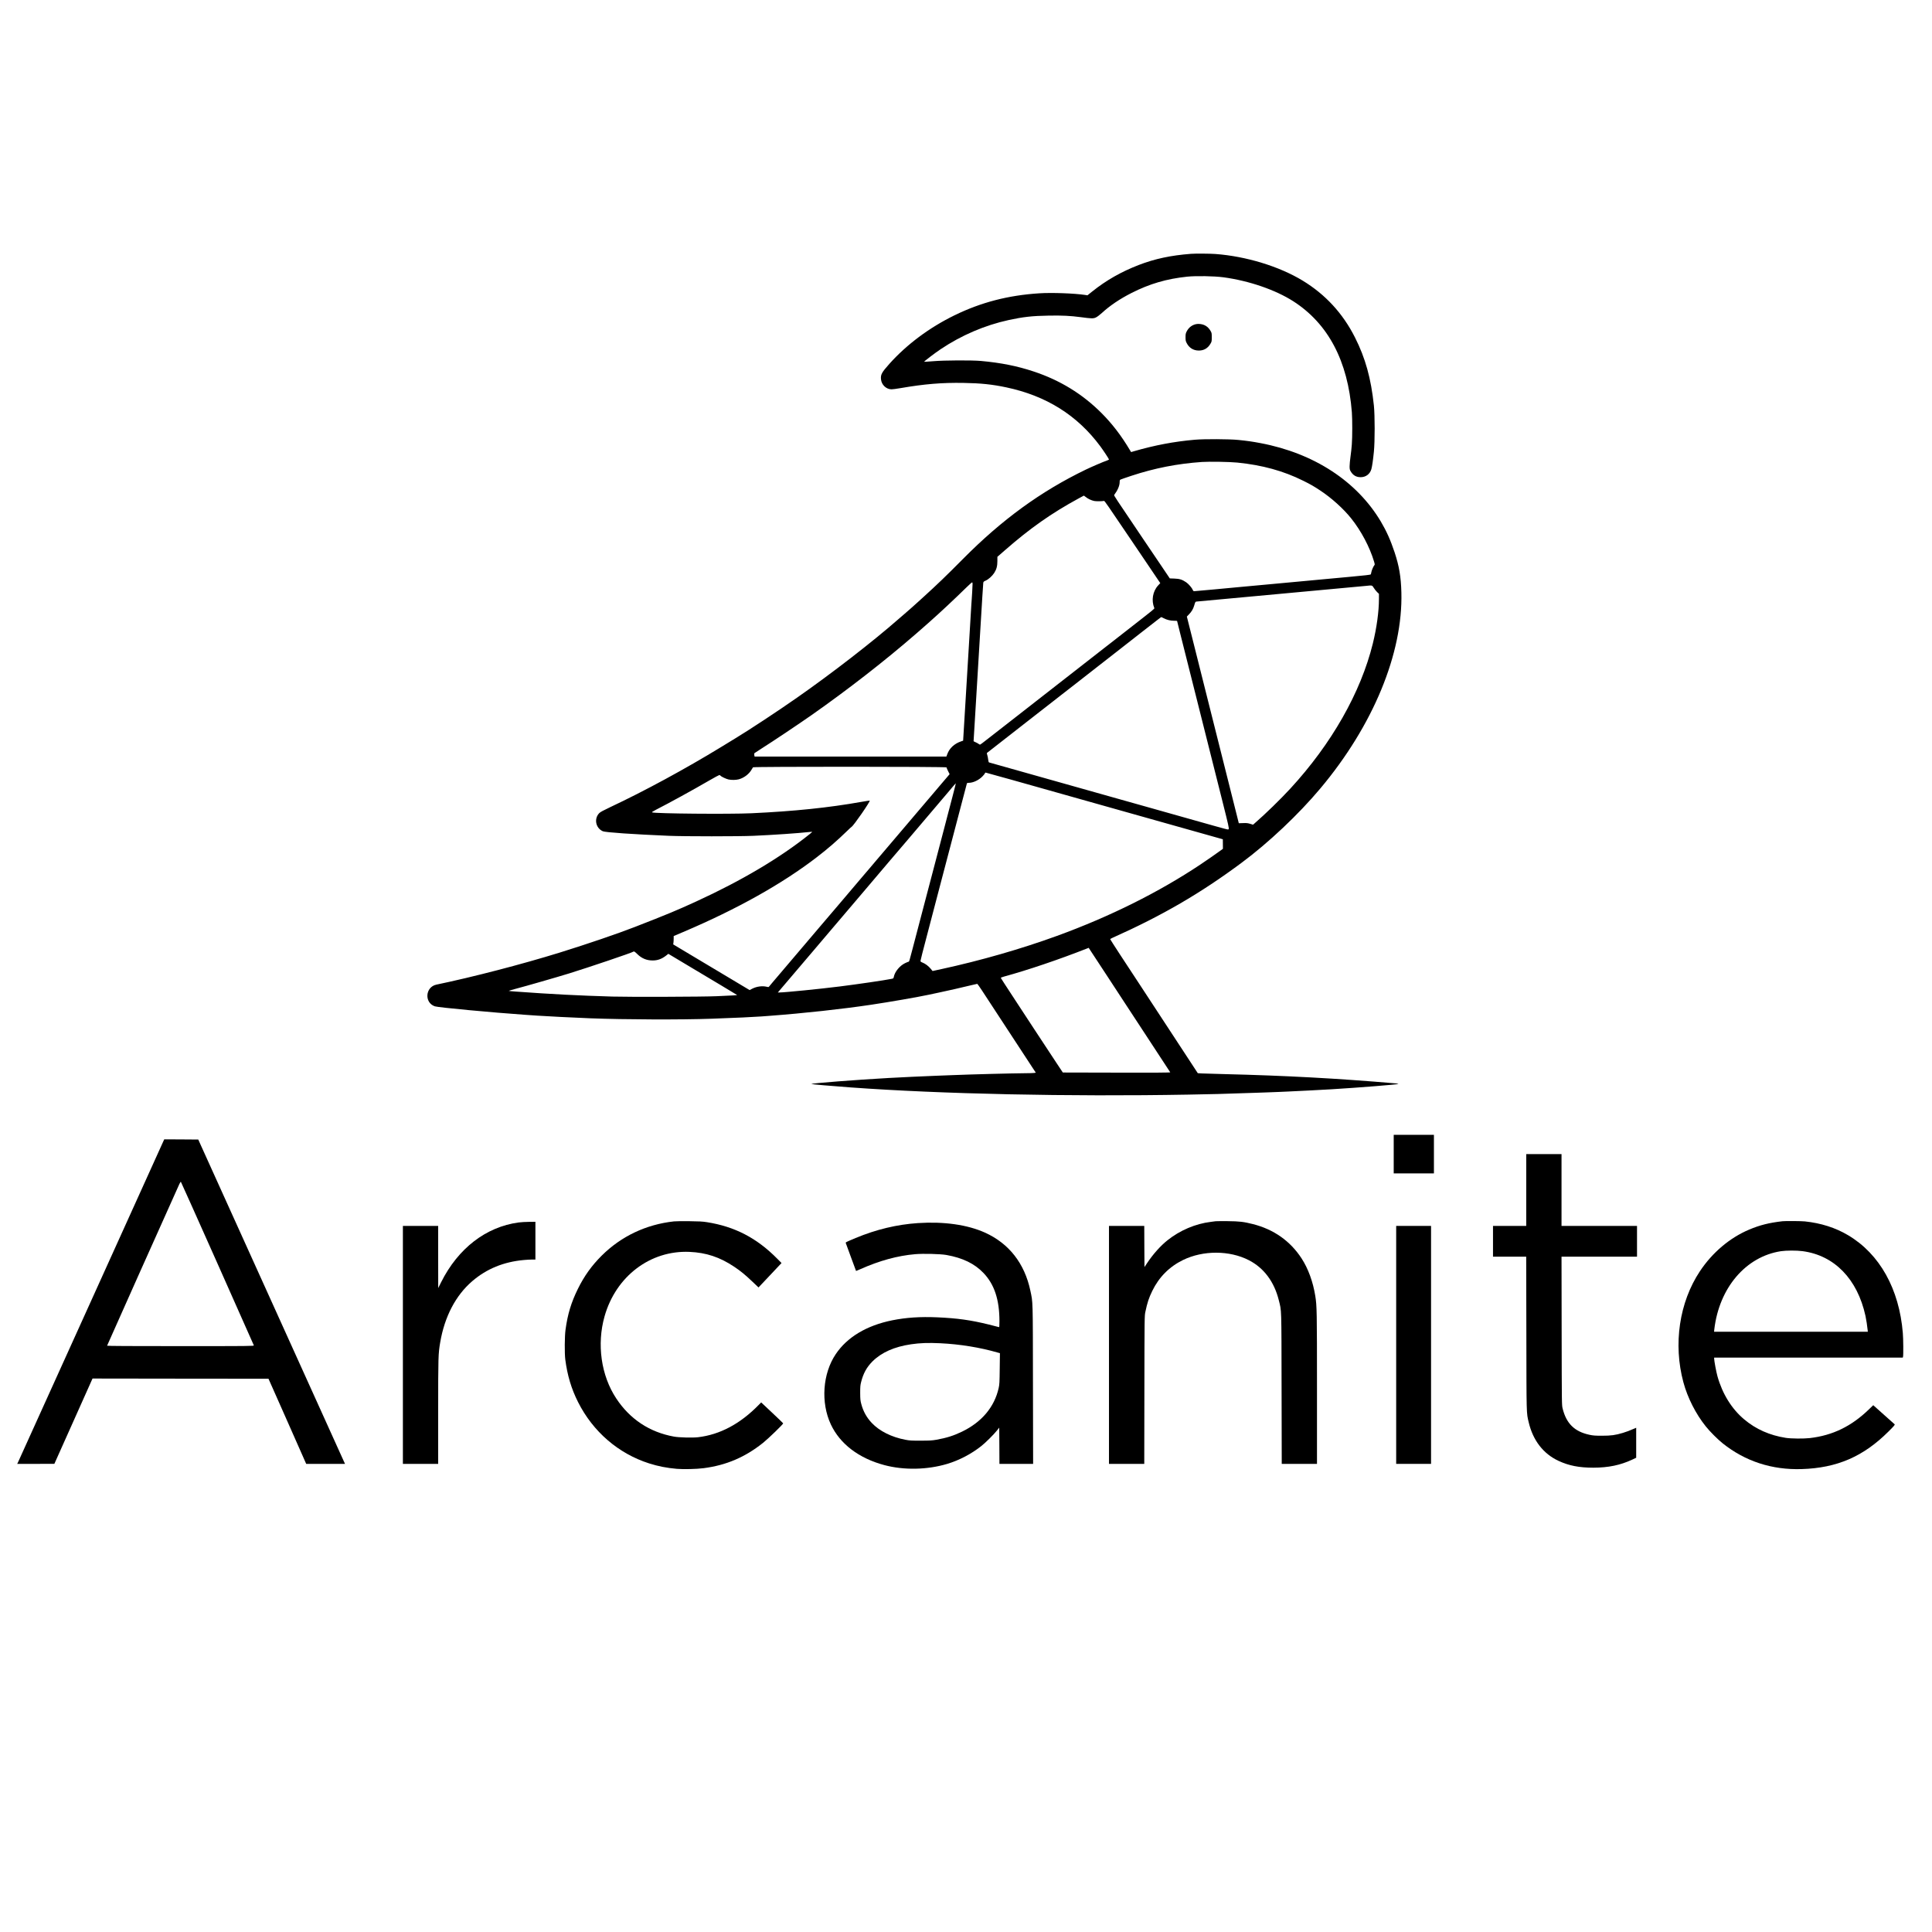 <?xml version="1.0" standalone="no"?>
<!DOCTYPE svg PUBLIC "-//W3C//DTD SVG 20010904//EN"
 "http://www.w3.org/TR/2001/REC-SVG-20010904/DTD/svg10.dtd">
<svg version="1.0" xmlns="http://www.w3.org/2000/svg"
 width="4709pt" height="4709pt" viewBox="0 0 4709 4709"
 preserveAspectRatio="xMidYMid meet">
<g transform="translate(0,4709) scale(0.1,-0.1)"
fill="#000000" stroke="none">
<path d="M29025 40903 c-490 -38 -877 -121 -1265 -270 -430 -166 -795 -373
-1140 -649 l-115 -92 -55 9 c-262 40 -818 60 -1120 40 -760 -49 -1419 -221
-2065 -536 -614 -300 -1168 -714 -1589 -1185 -186 -209 -213 -259 -203 -372
12 -136 125 -245 255 -247 24 -1 121 12 215 28 591 102 1017 137 1542 128 423
-7 698 -36 1040 -108 976 -206 1734 -681 2295 -1439 78 -106 210 -306 210
-319 0 -5 -24 -17 -52 -27 -74 -24 -370 -151 -513 -220 -1097 -530 -2045
-1220 -2996 -2180 -399 -403 -627 -622 -954 -919 -60 -55 -115 -104 -121 -110
-6 -5 -46 -41 -89 -80 -43 -38 -83 -74 -89 -80 -51 -46 -112 -99 -166 -145
-35 -30 -100 -87 -145 -125 -634 -556 -1636 -1332 -2480 -1921 -469 -328
-1153 -779 -1500 -989 -71 -44 -229 -140 -350 -214 -869 -531 -1876 -1077
-2692 -1460 -178 -84 -250 -123 -277 -150 -133 -137 -87 -365 88 -442 66 -28
737 -74 1611 -111 394 -16 1694 -16 2060 0 478 21 1079 62 1350 92 44 4 81 7
83 6 1 -2 -28 -28 -65 -58 -710 -571 -1662 -1136 -2763 -1640 -478 -219 -693
-309 -1500 -623 -418 -163 -1154 -414 -1830 -624 -925 -286 -2114 -595 -3002
-780 -273 -57 -301 -439 -39 -529 79 -28 1411 -152 2206 -207 121 -8 252 -17
290 -20 213 -15 890 -49 1295 -65 847 -32 2220 -37 2960 -10 566 20 1036 42
1205 55 33 3 123 10 200 15 840 63 1772 165 2475 270 462 69 1135 186 1405
244 39 8 147 31 240 51 237 50 537 118 753 171 101 24 187 44 192 44 4 0 53
-69 108 -152 55 -84 341 -522 637 -973 295 -451 569 -869 609 -930 l73 -110
-41 -7 c-23 -3 -135 -7 -251 -7 -289 -2 -1271 -27 -1735 -46 -69 -3 -244 -10
-390 -15 -339 -13 -830 -36 -1175 -55 -776 -43 -1895 -130 -1878 -146 9 -8
467 -48 963 -84 2194 -160 5320 -227 8220 -175 289 5 615 12 725 15 314 9 798
24 935 30 69 2 197 7 285 10 88 3 205 7 260 10 55 3 156 7 225 10 256 11 736
36 1065 55 645 39 1613 116 1628 130 4 4 -27 10 -70 14 -1417 121 -2671 189
-4178 226 -242 6 -485 13 -540 16 l-100 6 -338 516 c-340 519 -514 784 -1043
1592 -157 239 -391 596 -520 792 -129 197 -234 362 -234 366 0 5 28 22 63 37
1205 539 2139 1082 3137 1824 657 487 1390 1179 1920 1811 1287 1532 2016
3296 1977 4780 -10 383 -55 645 -166 980 -100 299 -197 515 -335 748 -585 983
-1631 1665 -2931 1911 -201 38 -324 56 -545 78 -219 22 -827 25 -1055 5 -505
-44 -973 -132 -1488 -281 l-68 -20 -27 45 c-213 358 -435 647 -697 909 -463
463 -1010 798 -1650 1010 -403 134 -794 212 -1285 257 -224 20 -891 17 -1163
-6 -120 -10 -220 -16 -222 -14 -8 7 256 208 403 307 508 340 1075 583 1657
710 349 76 577 102 973 108 334 6 528 -4 787 -38 259 -35 304 -36 366 -7 32
15 92 60 148 111 191 176 437 342 721 486 442 224 852 344 1353 397 218 23
659 15 887 -15 622 -84 1266 -305 1702 -584 851 -546 1331 -1456 1428 -2706
13 -174 13 -606 -1 -786 -5 -77 -20 -210 -32 -295 -12 -85 -22 -191 -22 -235
0 -69 4 -86 27 -125 57 -97 138 -143 247 -141 123 1 222 77 256 194 19 68 40
210 62 427 25 249 25 884 0 1125 -70 662 -206 1155 -461 1660 -296 587 -722
1049 -1277 1386 -572 347 -1376 592 -2124 648 -126 10 -499 12 -600 4z m1135
-5088 c608 -61 1124 -203 1605 -443 184 -91 254 -132 415 -238 273 -180 565
-443 753 -679 244 -305 452 -699 558 -1053 19 -67 20 -74 6 -90 -23 -25 -66
-126 -73 -171 -3 -21 -10 -44 -14 -51 -6 -10 -150 -27 -527 -61 -285 -26 -543
-50 -573 -53 -30 -3 -325 -31 -655 -61 -330 -30 -670 -62 -755 -70 -85 -8
-256 -24 -380 -35 -124 -11 -270 -25 -325 -30 -196 -20 -1074 -100 -1092 -100
-11 0 -23 11 -29 28 -21 53 -105 151 -165 191 -97 65 -158 84 -285 89 l-112 4
-198 294 c-110 162 -311 461 -449 664 -679 1005 -718 1064 -709 1075 86 115
133 225 134 312 0 43 4 54 21 64 11 6 130 47 262 91 570 188 1119 296 1723
338 179 12 678 4 864 -15z m-3696 -839 c53 -44 135 -82 206 -97 48 -10 198 -8
239 2 13 4 67 -74 656 -946 130 -192 305 -451 389 -575 83 -124 191 -283 239
-354 l87 -129 -52 -56 c-132 -144 -170 -365 -93 -552 6 -17 -8 -28 -545 -447
-129 -101 -331 -259 -448 -350 -118 -92 -229 -178 -247 -192 -30 -23 -237
-184 -610 -476 -82 -65 -171 -134 -196 -153 -26 -20 -134 -104 -240 -187 -388
-303 -815 -636 -1248 -974 -244 -190 -502 -391 -574 -447 -71 -57 -134 -103
-140 -103 -5 0 -21 9 -37 20 -15 11 -48 29 -74 40 -25 10 -46 22 -46 25 0 3
13 224 30 493 46 758 64 1057 135 2237 36 605 68 1114 71 1130 4 25 13 34 58
53 69 30 159 111 208 186 57 88 78 168 78 291 l0 103 188 164 c612 535 1131
899 1788 1257 71 39 130 71 132 71 2 0 23 -16 46 -34z m-2759 -2117 c-1 -64
-16 -334 -20 -369 -2 -19 -7 -82 -10 -140 -3 -58 -30 -508 -60 -1000 -30 -492
-64 -1050 -75 -1240 -12 -190 -31 -509 -43 -709 l-22 -364 -50 -17 c-163 -55
-284 -167 -336 -311 l-22 -59 -2337 0 -2338 0 -7 36 c-4 25 -2 41 7 49 7 6 87
58 178 116 256 161 906 596 1210 809 892 626 1789 1324 2550 1985 107 93 197
172 200 175 3 3 61 55 130 115 248 219 598 546 900 842 69 68 130 121 135 119
6 -1 10 -18 10 -37z m9778 -96 c19 -32 56 -78 81 -103 l46 -44 0 -122 c0 -306
-55 -708 -149 -1089 -295 -1195 -1005 -2444 -2010 -3535 -239 -260 -610 -621
-873 -849 l-37 -32 -71 22 c-58 17 -89 21 -174 17 l-102 -3 -36 145 c-45 180
-575 2289 -743 2955 -68 270 -205 816 -305 1214 l-182 723 50 52 c63 64 105
134 127 211 28 96 30 100 61 103 28 2 347 31 1159 107 209 19 598 55 865 80
1309 120 1930 178 2095 194 165 17 157 19 198 -46z m-5116 -743 c77 -40 162
-60 250 -60 40 0 73 -2 73 -5 0 -3 33 -137 74 -298 41 -161 228 -904 416
-1652 188 -748 365 -1454 395 -1570 30 -115 129 -509 220 -874 151 -600 165
-665 151 -679 -18 -18 72 -41 -936 243 -344 97 -782 221 -975 275 -192 54
-552 155 -800 225 -247 70 -583 164 -745 210 -1201 338 -2365 666 -2381 671
-12 3 -18 22 -23 68 -3 35 -14 85 -22 111 -10 28 -13 50 -7 54 5 3 56 43 113
88 372 291 573 448 780 609 129 100 312 243 405 316 202 157 224 175 325 253
42 33 135 105 206 161 71 55 242 188 379 295 138 108 358 280 490 383 132 103
335 261 450 351 116 90 392 306 615 481 404 315 480 374 486 374 2 0 30 -13
61 -30z m-5297 -3634 c0 -8 17 -48 38 -90 l38 -75 -80 -94 c-45 -51 -112 -131
-151 -177 -38 -46 -126 -149 -195 -230 -69 -80 -210 -247 -315 -370 -104 -123
-273 -321 -373 -439 -101 -119 -232 -272 -290 -341 -104 -123 -152 -179 -383
-450 -64 -74 -153 -180 -199 -235 -46 -55 -87 -102 -90 -105 -3 -3 -80 -93
-170 -200 -91 -107 -219 -258 -285 -336 -66 -77 -178 -210 -250 -294 -71 -85
-150 -177 -175 -205 -25 -28 -113 -132 -197 -231 -411 -485 -1094 -1290 -1167
-1373 -44 -51 -84 -98 -87 -104 -5 -7 -21 -6 -52 2 -109 27 -250 7 -358 -50
l-58 -31 -473 283 c-260 155 -679 406 -932 557 l-458 274 6 37 c3 20 6 65 6
101 l0 65 233 99 c1313 558 2413 1174 3257 1824 274 211 482 391 744 645 50
49 96 92 103 95 50 29 459 619 441 638 -3 2 -93 -11 -200 -30 -803 -143 -1648
-230 -2683 -278 -548 -25 -2335 -9 -2419 21 -14 6 8 21 95 66 328 167 902 483
1300 714 125 72 234 131 242 131 8 0 20 -7 28 -16 20 -25 138 -80 197 -93 74
-15 177 -14 247 4 126 33 251 127 312 234 15 25 31 52 36 59 15 19 4717 18
4717 -2z m1533 -287 c315 -89 633 -178 707 -199 74 -21 536 -151 1025 -289
490 -138 1470 -414 2180 -614 l1290 -363 1 -116 1 -116 -46 -34 c-96 -71 -333
-236 -501 -348 -1018 -679 -2208 -1271 -3495 -1740 -877 -319 -1857 -601
-2818 -810 l-217 -47 -46 56 c-53 65 -134 125 -202 151 -38 15 -47 23 -46 42
0 12 64 264 142 558 145 551 197 750 262 1000 21 80 74 282 118 450 45 168
131 496 192 730 61 234 131 499 155 590 24 91 71 271 105 400 76 292 149 569
156 593 4 13 16 17 47 17 105 0 240 63 329 153 31 31 60 66 63 77 3 11 11 20
16 20 6 0 268 -73 582 -161z m-1387 -424 c-46 -176 -103 -392 -126 -480 -23
-88 -52 -200 -65 -250 -46 -172 -130 -494 -290 -1105 -45 -173 -160 -610 -255
-970 -94 -360 -199 -758 -232 -885 -81 -313 -88 -335 -101 -335 -7 0 -46 -16
-86 -35 -132 -63 -253 -211 -276 -337 -7 -35 -10 -38 -59 -47 -159 -33 -836
-132 -1261 -185 -475 -60 -1340 -146 -1465 -146 l-41 0 103 121 c57 66 135
157 173 203 86 101 475 559 605 711 52 61 115 136 140 165 25 30 63 75 85 100
22 26 87 103 145 171 58 68 117 138 131 154 15 17 157 183 315 370 159 187
325 383 369 434 372 438 459 541 548 646 56 66 112 131 123 145 50 58 216 253
295 345 47 55 110 129 140 164 168 200 512 605 519 611 5 4 77 90 450 530 36
42 94 111 129 153 36 42 66 75 68 74 1 -2 -35 -147 -81 -322z m3814 -4441 c85
-131 256 -392 380 -581 124 -189 317 -484 430 -656 349 -533 676 -1031 683
-1043 5 -8 -348 -10 -1306 -8 l-1312 3 -150 226 c-82 124 -319 482 -525 797
-206 315 -421 642 -477 728 -265 405 -355 543 -359 554 -3 7 27 20 83 35 575
157 1331 413 2013 681 l45 18 170 -259 c93 -142 240 -365 325 -495z m-11496
601 c107 -105 228 -155 374 -155 121 0 220 36 325 117 l57 45 473 -283 c259
-155 634 -378 832 -497 198 -118 364 -218 368 -222 9 -8 -45 -11 -493 -31
-316 -15 -2148 -21 -2545 -9 -816 24 -1482 58 -2357 122 -93 6 -168 14 -168
17 0 3 75 26 168 50 259 68 996 280 1307 376 481 149 1542 508 1563 530 14 13
35 0 96 -60z"/>
<path d="M29154 39190 c-102 -21 -182 -84 -231 -180 -24 -47 -27 -67 -27 -140
0 -73 3 -93 27 -140 61 -120 165 -184 297 -184 122 0 216 54 280 160 34 57 35
61 35 164 0 103 -1 107 -35 164 -39 64 -86 107 -152 135 -53 23 -139 33 -194
21z"/>
<path d="M33970 18960 l0 -470 490 0 490 0 0 470 0 470 -490 0 -490 0 0 -470z"/>
<path d="M3986 19283 c-10 -21 -810 -1788 -1778 -3928 -968 -2139 -1767 -3902
-1774 -3917 l-15 -28 453 0 453 1 465 1039 465 1040 2144 -3 2145 -2 460
-1037 459 -1038 473 0 473 0 -65 143 c-35 78 -840 1856 -1788 3952 l-1724
3810 -414 3 -414 2 -18 -37z m1314 -2988 c485 -1089 885 -1988 887 -1997 5
-17 -85 -18 -1786 -18 -1203 0 -1791 3 -1791 10 0 7 1484 3326 1761 3939 18
39 33 61 38 55 5 -5 406 -900 891 -1989z"/>
<path d="M37200 18085 l0 -875 -405 0 -405 0 0 -375 0 -375 405 0 404 0 4
-1867 c3 -2022 1 -1933 57 -2169 104 -443 357 -769 728 -941 251 -117 504
-166 847 -166 368 1 658 61 952 198 l93 44 0 365 0 366 -37 -16 c-135 -58
-190 -79 -288 -109 -184 -55 -284 -69 -510 -69 -169 0 -216 4 -305 23 -363 78
-562 273 -653 640 -21 86 -21 89 -24 1894 l-3 1807 920 0 920 0 0 375 0 375
-920 0 -920 0 0 875 0 875 -430 0 -430 0 0 -875z"/>
<path d="M16425 17320 c-679 -75 -1284 -362 -1760 -835 -244 -243 -426 -497
-580 -810 -163 -331 -249 -614 -301 -995 -22 -155 -25 -575 -6 -725 50 -387
148 -715 312 -1040 363 -720 982 -1254 1730 -1493 218 -70 439 -113 677 -133
163 -14 485 -6 652 16 551 71 1009 266 1450 618 133 107 496 458 490 475 -2 5
-124 123 -270 260 l-266 250 -59 -60 c-453 -464 -949 -727 -1483 -789 -135
-15 -465 -7 -586 16 -593 108 -1071 424 -1405 930 -369 557 -478 1322 -284
2003 277 975 1114 1610 2069 1569 409 -18 740 -128 1090 -362 165 -111 260
-189 452 -371 l141 -134 281 298 280 297 -102 103 c-501 508 -1038 786 -1717
893 -109 17 -192 21 -430 24 -162 2 -331 0 -375 -5z"/>
<path d="M29630 17324 c-14 -2 -65 -9 -115 -15 -375 -45 -755 -206 -1059 -449
-170 -135 -351 -338 -495 -554 l-66 -99 -3 502 -2 501 -430 0 -430 0 0 -2900
0 -2900 430 0 430 0 3 1803 c3 1780 3 1803 24 1902 47 224 83 334 168 510 163
336 418 593 750 754 489 239 1134 237 1603 -4 367 -188 619 -525 731 -975 69
-277 64 -124 68 -2152 l4 -1838 429 0 430 0 0 1838 c0 1885 -3 2014 -41 2252
-55 345 -172 667 -334 917 -276 425 -680 710 -1190 838 -222 56 -321 68 -615
71 -146 1 -276 0 -290 -2z"/>
<path d="M43445 17324 c-329 -38 -551 -94 -814 -205 -469 -198 -896 -559
-1198 -1014 -502 -755 -654 -1776 -402 -2708 101 -375 301 -769 544 -1072 102
-128 293 -319 415 -416 548 -437 1199 -649 1925 -626 860 27 1502 305 2114
915 138 137 162 166 150 177 -8 7 -128 114 -268 239 l-253 226 -109 -105
c-425 -410 -879 -631 -1434 -696 -152 -18 -459 -15 -589 5 -393 62 -728 210
-1013 450 -304 254 -532 622 -652 1050 -29 101 -81 381 -81 432 l0 24 2299 0
2299 0 6 23 c10 37 7 437 -5 574 -88 1078 -565 1930 -1334 2386 -308 183 -662
296 -1055 337 -87 9 -475 12 -545 4z m488 -729 c778 -102 1339 -679 1536
-1580 18 -83 45 -257 53 -347 l4 -38 -1874 0 -1874 0 6 58 c118 1013 768 1776
1626 1906 127 19 382 20 523 1z"/>
<path d="M12640 17294 c-796 -108 -1473 -630 -1887 -1454 l-72 -145 -1 758 0
757 -430 0 -430 0 0 -2900 0 -2900 430 0 430 0 0 1268 c0 1351 2 1415 50 1697
107 625 378 1143 780 1488 350 301 767 472 1260 516 63 6 152 11 198 11 l82 0
0 460 0 460 -152 -1 c-84 -1 -200 -7 -258 -15z"/>
<path d="M22375 17279 c-512 -34 -1022 -156 -1520 -364 -242 -102 -247 -104
-240 -123 4 -9 61 -165 127 -347 66 -181 122 -331 123 -333 1 -1 49 19 106 44
466 208 910 329 1336 365 202 17 613 6 758 -19 400 -71 688 -211 906 -439 266
-278 389 -651 389 -1177 0 -133 -2 -147 -16 -142 -9 4 -116 31 -238 61 -446
110 -768 155 -1262 177 -416 18 -761 -5 -1098 -73 -623 -126 -1096 -409 -1375
-823 -321 -475 -370 -1182 -120 -1715 224 -477 684 -826 1304 -991 476 -127
1044 -116 1530 29 294 88 592 244 835 437 105 84 296 273 376 373 l59 74 3
-441 2 -442 410 0 411 0 -4 1933 c-3 2116 0 1989 -63 2287 -140 666 -522 1154
-1110 1418 -428 192 -995 272 -1629 231z m545 -2929 c477 -23 965 -102 1398
-227 l54 -15 -5 -376 c-4 -340 -6 -386 -26 -474 -103 -463 -413 -831 -896
-1064 -204 -98 -372 -151 -622 -196 -111 -19 -162 -22 -383 -22 -224 -1 -270
2 -373 22 -338 64 -631 211 -819 410 -125 132 -208 282 -255 460 -23 86 -26
116 -27 272 0 148 3 188 22 262 53 212 135 362 276 504 219 219 533 359 943
419 219 32 417 39 713 25z"/>
<path d="M34030 14310 l0 -2900 425 0 425 0 0 2900 0 2900 -425 0 -425 0 0
-2900z"/>
</g>
</svg>
